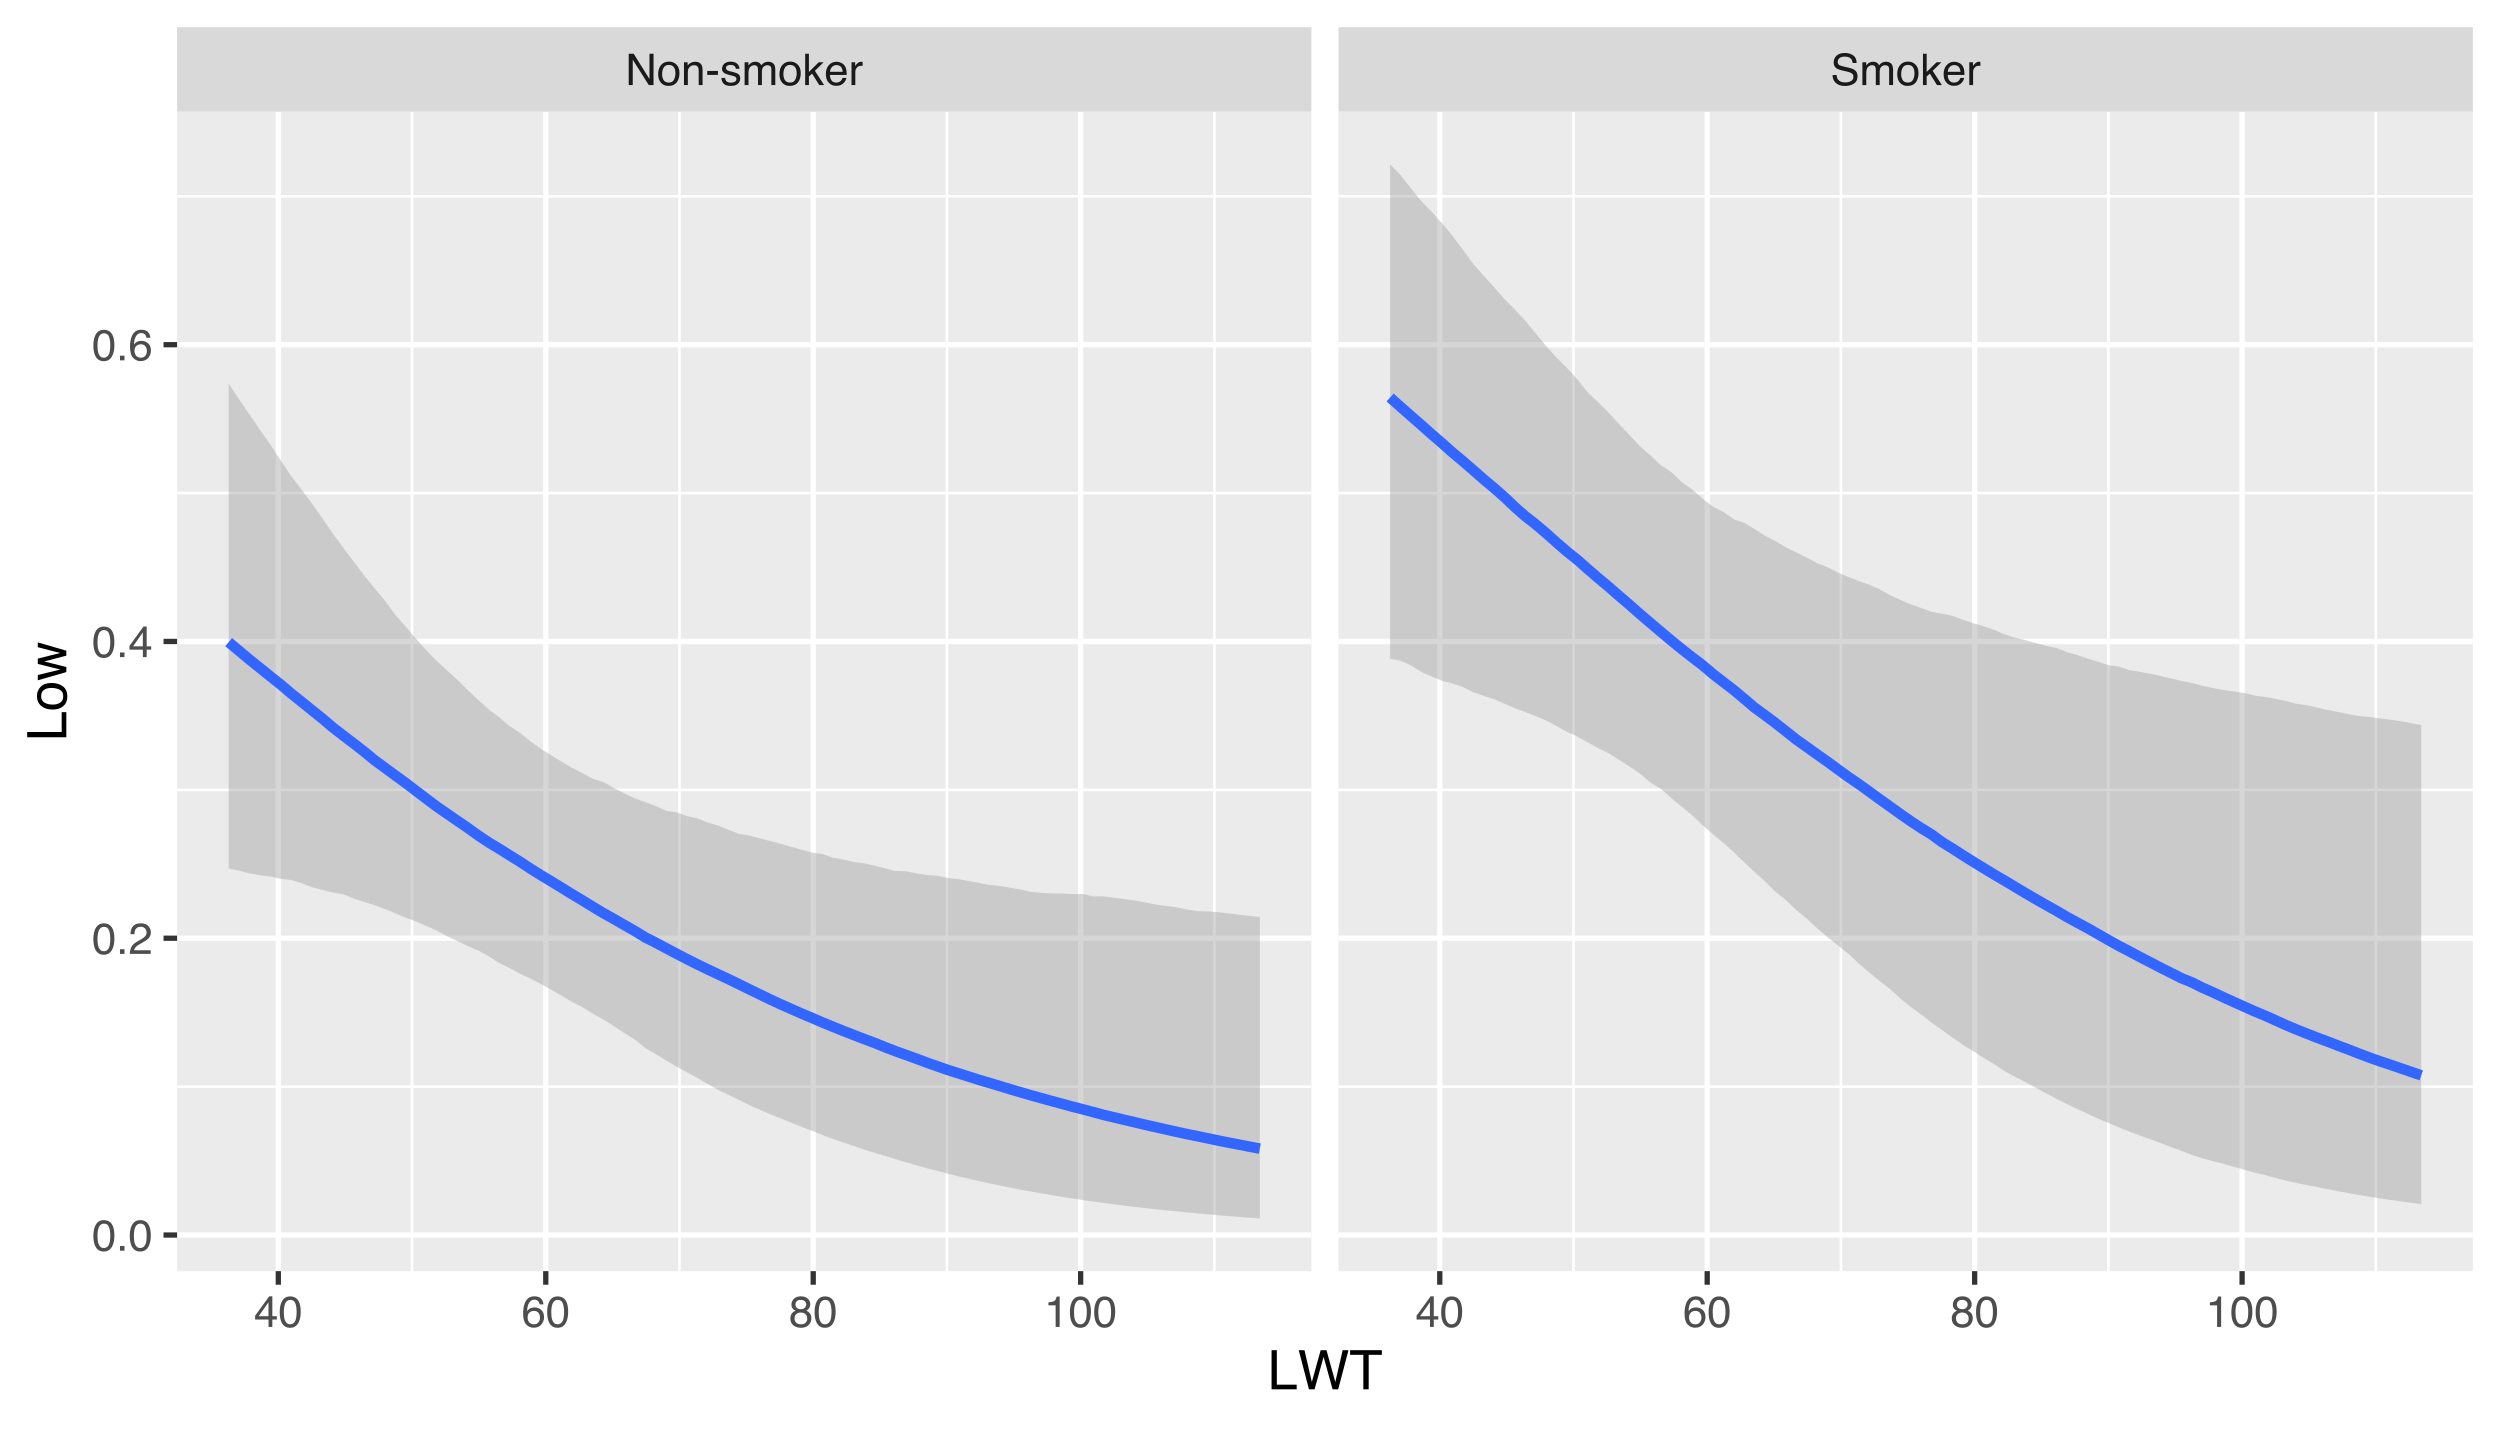 <?xml version="1.0" encoding="UTF-8"?>
<svg xmlns="http://www.w3.org/2000/svg" xmlns:xlink="http://www.w3.org/1999/xlink" width="504pt" height="288pt" viewBox="0 0 504 288" version="1.1">
<defs>
<g>
<symbol overflow="visible" id="glyph0-0">
<path style="stroke:none;" d="M 0.281 0 L 0.281 -6.312 L 5.297 -6.312 L 5.297 0 Z M 4.5 -0.797 L 4.5 -5.516 L 1.078 -5.516 L 1.078 -0.797 Z M 4.5 -0.797 "/>
</symbol>
<symbol overflow="visible" id="glyph0-1">
<path style="stroke:none;" d="M 0.672 -6.312 L 1.672 -6.312 L 4.859 -1.203 L 4.859 -6.312 L 5.672 -6.312 L 5.672 0 L 4.719 0 L 1.484 -5.109 L 1.484 0 L 0.672 0 Z M 3.125 -6.312 Z M 3.125 -6.312 "/>
</symbol>
<symbol overflow="visible" id="glyph0-2">
<path style="stroke:none;" d="M 2.391 -0.5 C 2.898 -0.5 3.25 -0.691 3.438 -1.078 C 3.633 -1.461 3.734 -1.895 3.734 -2.375 C 3.734 -2.801 3.664 -3.148 3.531 -3.422 C 3.312 -3.848 2.938 -4.062 2.406 -4.062 C 1.926 -4.062 1.578 -3.879 1.359 -3.516 C 1.148 -3.16 1.047 -2.727 1.047 -2.219 C 1.047 -1.727 1.148 -1.316 1.359 -0.984 C 1.578 -0.66 1.922 -0.5 2.391 -0.5 Z M 2.422 -4.734 C 3.016 -4.734 3.516 -4.535 3.922 -4.141 C 4.336 -3.742 4.547 -3.16 4.547 -2.391 C 4.547 -1.648 4.363 -1.035 4 -0.547 C 3.633 -0.066 3.07 0.172 2.312 0.172 C 1.688 0.172 1.188 -0.039 0.812 -0.469 C 0.438 -0.895 0.25 -1.473 0.25 -2.203 C 0.25 -2.973 0.445 -3.586 0.844 -4.047 C 1.238 -4.504 1.766 -4.734 2.422 -4.734 Z M 2.391 -4.719 Z M 2.391 -4.719 "/>
</symbol>
<symbol overflow="visible" id="glyph0-3">
<path style="stroke:none;" d="M 0.562 -4.594 L 1.297 -4.594 L 1.297 -3.953 C 1.516 -4.211 1.742 -4.398 1.984 -4.516 C 2.234 -4.641 2.508 -4.703 2.812 -4.703 C 3.457 -4.703 3.895 -4.473 4.125 -4.016 C 4.25 -3.766 4.312 -3.41 4.312 -2.953 L 4.312 0 L 3.531 0 L 3.531 -2.906 C 3.531 -3.176 3.488 -3.398 3.406 -3.578 C 3.27 -3.859 3.02 -4 2.656 -4 C 2.477 -4 2.328 -3.984 2.203 -3.953 C 1.992 -3.891 1.812 -3.766 1.656 -3.578 C 1.52 -3.422 1.43 -3.258 1.391 -3.094 C 1.359 -2.938 1.344 -2.707 1.344 -2.406 L 1.344 0 L 0.562 0 Z M 2.391 -4.719 Z M 2.391 -4.719 "/>
</symbol>
<symbol overflow="visible" id="glyph0-4">
<path style="stroke:none;" d="M 0.359 -2.844 L 2.516 -2.844 L 2.516 -2.047 L 0.359 -2.047 Z M 0.359 -2.844 "/>
</symbol>
<symbol overflow="visible" id="glyph0-5">
<path style="stroke:none;" d="M 1.031 -1.438 C 1.051 -1.188 1.113 -0.988 1.219 -0.844 C 1.414 -0.602 1.754 -0.484 2.234 -0.484 C 2.516 -0.484 2.766 -0.539 2.984 -0.656 C 3.203 -0.781 3.312 -0.973 3.312 -1.234 C 3.312 -1.43 3.223 -1.582 3.047 -1.688 C 2.941 -1.75 2.723 -1.82 2.391 -1.906 L 1.781 -2.062 C 1.383 -2.164 1.094 -2.273 0.906 -2.391 C 0.57 -2.598 0.406 -2.891 0.406 -3.266 C 0.406 -3.691 0.562 -4.039 0.875 -4.312 C 1.195 -4.582 1.617 -4.719 2.141 -4.719 C 2.836 -4.719 3.336 -4.516 3.641 -4.109 C 3.836 -3.848 3.93 -3.57 3.922 -3.281 L 3.203 -3.281 C 3.18 -3.457 3.117 -3.613 3.016 -3.75 C 2.836 -3.957 2.531 -4.062 2.094 -4.062 C 1.801 -4.062 1.578 -4.004 1.422 -3.891 C 1.273 -3.773 1.203 -3.629 1.203 -3.453 C 1.203 -3.254 1.301 -3.094 1.5 -2.969 C 1.613 -2.895 1.781 -2.832 2 -2.781 L 2.516 -2.656 C 3.066 -2.52 3.438 -2.391 3.625 -2.266 C 3.926 -2.066 4.078 -1.754 4.078 -1.328 C 4.078 -0.922 3.922 -0.566 3.609 -0.266 C 3.305 0.023 2.832 0.172 2.188 0.172 C 1.508 0.172 1.023 0.02 0.734 -0.281 C 0.453 -0.594 0.301 -0.977 0.281 -1.438 Z M 2.172 -4.719 Z M 2.172 -4.719 "/>
</symbol>
<symbol overflow="visible" id="glyph0-6">
<path style="stroke:none;" d="M 0.562 -4.594 L 1.328 -4.594 L 1.328 -3.953 C 1.516 -4.172 1.68 -4.332 1.828 -4.438 C 2.086 -4.613 2.379 -4.703 2.703 -4.703 C 3.066 -4.703 3.359 -4.613 3.578 -4.438 C 3.703 -4.332 3.816 -4.18 3.922 -3.984 C 4.098 -4.223 4.301 -4.398 4.531 -4.516 C 4.758 -4.641 5.02 -4.703 5.312 -4.703 C 5.926 -4.703 6.348 -4.477 6.578 -4.031 C 6.691 -3.789 6.75 -3.469 6.75 -3.062 L 6.75 0 L 5.953 0 L 5.953 -3.203 C 5.953 -3.504 5.875 -3.711 5.719 -3.828 C 5.57 -3.941 5.383 -4 5.156 -4 C 4.852 -4 4.594 -3.895 4.375 -3.688 C 4.156 -3.488 4.047 -3.148 4.047 -2.672 L 4.047 0 L 3.266 0 L 3.266 -3 C 3.266 -3.312 3.227 -3.539 3.156 -3.688 C 3.039 -3.895 2.82 -4 2.5 -4 C 2.207 -4 1.941 -3.883 1.703 -3.656 C 1.461 -3.438 1.344 -3.031 1.344 -2.438 L 1.344 0 L 0.562 0 Z M 0.562 -4.594 "/>
</symbol>
<symbol overflow="visible" id="glyph0-7">
<path style="stroke:none;" d="M 0.547 -6.312 L 1.297 -6.312 L 1.297 -2.641 L 3.281 -4.594 L 4.266 -4.594 L 2.5 -2.875 L 4.359 0 L 3.375 0 L 1.938 -2.312 L 1.297 -1.734 L 1.297 0 L 0.547 0 Z M 0.547 -6.312 "/>
</symbol>
<symbol overflow="visible" id="glyph0-8">
<path style="stroke:none;" d="M 2.484 -4.703 C 2.805 -4.703 3.117 -4.625 3.422 -4.469 C 3.734 -4.32 3.969 -4.125 4.125 -3.875 C 4.281 -3.645 4.383 -3.375 4.438 -3.062 C 4.488 -2.852 4.516 -2.516 4.516 -2.047 L 1.141 -2.047 C 1.148 -1.586 1.258 -1.211 1.469 -0.922 C 1.676 -0.641 1.992 -0.5 2.422 -0.5 C 2.828 -0.5 3.148 -0.633 3.391 -0.906 C 3.523 -1.062 3.625 -1.238 3.688 -1.438 L 4.453 -1.438 C 4.43 -1.27 4.363 -1.082 4.25 -0.875 C 4.133 -0.664 4.004 -0.5 3.859 -0.375 C 3.629 -0.145 3.344 0.008 3 0.094 C 2.812 0.133 2.598 0.156 2.359 0.156 C 1.785 0.156 1.301 -0.051 0.906 -0.469 C 0.508 -0.883 0.312 -1.469 0.312 -2.219 C 0.312 -2.945 0.508 -3.539 0.906 -4 C 1.312 -4.469 1.836 -4.703 2.484 -4.703 Z M 3.719 -2.672 C 3.688 -3.004 3.613 -3.27 3.5 -3.469 C 3.281 -3.844 2.926 -4.031 2.438 -4.031 C 2.082 -4.031 1.785 -3.898 1.547 -3.641 C 1.305 -3.391 1.176 -3.066 1.156 -2.672 Z M 2.406 -4.719 Z M 2.406 -4.719 "/>
</symbol>
<symbol overflow="visible" id="glyph0-9">
<path style="stroke:none;" d="M 0.594 -4.594 L 1.328 -4.594 L 1.328 -3.812 C 1.379 -3.957 1.523 -4.141 1.766 -4.359 C 2.004 -4.586 2.273 -4.703 2.578 -4.703 C 2.586 -4.703 2.609 -4.695 2.641 -4.688 C 2.68 -4.688 2.742 -4.688 2.828 -4.688 L 2.828 -3.859 C 2.773 -3.867 2.727 -3.875 2.688 -3.875 C 2.656 -3.883 2.617 -3.891 2.578 -3.891 C 2.18 -3.891 1.879 -3.766 1.672 -3.516 C 1.461 -3.266 1.359 -2.973 1.359 -2.641 L 1.359 0 L 0.594 0 Z M 0.594 -4.594 "/>
</symbol>
<symbol overflow="visible" id="glyph0-10">
<path style="stroke:none;" d="M 1.234 -2.031 C 1.254 -1.676 1.336 -1.383 1.484 -1.156 C 1.766 -0.738 2.266 -0.531 2.984 -0.531 C 3.305 -0.531 3.598 -0.578 3.859 -0.672 C 4.367 -0.848 4.625 -1.164 4.625 -1.625 C 4.625 -1.969 4.516 -2.211 4.297 -2.359 C 4.078 -2.504 3.738 -2.629 3.281 -2.734 L 2.422 -2.922 C 1.859 -3.055 1.461 -3.195 1.234 -3.344 C 0.836 -3.602 0.641 -4 0.641 -4.531 C 0.641 -5.094 0.832 -5.555 1.219 -5.922 C 1.613 -6.285 2.172 -6.469 2.891 -6.469 C 3.555 -6.469 4.117 -6.305 4.578 -5.984 C 5.035 -5.672 5.266 -5.16 5.266 -4.453 L 4.469 -4.453 C 4.426 -4.797 4.332 -5.055 4.188 -5.234 C 3.926 -5.566 3.484 -5.734 2.859 -5.734 C 2.359 -5.734 2 -5.625 1.781 -5.406 C 1.562 -5.195 1.453 -4.953 1.453 -4.672 C 1.453 -4.359 1.578 -4.133 1.828 -4 C 2.004 -3.906 2.391 -3.789 2.984 -3.656 L 3.859 -3.453 C 4.285 -3.348 4.617 -3.211 4.859 -3.047 C 5.254 -2.754 5.453 -2.328 5.453 -1.766 C 5.453 -1.066 5.195 -0.566 4.688 -0.266 C 4.188 0.035 3.598 0.188 2.922 0.188 C 2.141 0.188 1.523 -0.016 1.078 -0.422 C 0.629 -0.816 0.41 -1.352 0.422 -2.031 Z M 2.953 -6.484 Z M 2.953 -6.484 "/>
</symbol>
<symbol overflow="visible" id="glyph0-11">
<path style="stroke:none;" d="M 2.906 -2.172 L 2.906 -4.969 L 0.938 -2.172 Z M 2.922 0 L 2.922 -1.5 L 0.219 -1.5 L 0.219 -2.266 L 3.047 -6.172 L 3.688 -6.172 L 3.688 -2.172 L 4.594 -2.172 L 4.594 -1.5 L 3.688 -1.5 L 3.688 0 Z M 2.922 0 "/>
</symbol>
<symbol overflow="visible" id="glyph0-12">
<path style="stroke:none;" d="M 2.375 -6.156 C 3.176 -6.156 3.754 -5.828 4.109 -5.172 C 4.379 -4.66 4.516 -3.961 4.516 -3.078 C 4.516 -2.242 4.391 -1.555 4.141 -1.016 C 3.785 -0.223 3.195 0.172 2.375 0.172 C 1.633 0.172 1.082 -0.148 0.719 -0.797 C 0.426 -1.328 0.281 -2.047 0.281 -2.953 C 0.281 -3.648 0.367 -4.25 0.547 -4.75 C 0.879 -5.688 1.488 -6.156 2.375 -6.156 Z M 2.375 -0.531 C 2.77 -0.531 3.086 -0.707 3.328 -1.062 C 3.566 -1.426 3.688 -2.086 3.688 -3.047 C 3.688 -3.754 3.598 -4.332 3.422 -4.781 C 3.254 -5.227 2.922 -5.453 2.422 -5.453 C 1.973 -5.453 1.641 -5.238 1.422 -4.812 C 1.211 -4.383 1.109 -3.754 1.109 -2.922 C 1.109 -2.297 1.176 -1.789 1.312 -1.406 C 1.52 -0.82 1.875 -0.531 2.375 -0.531 Z M 2.375 -0.531 "/>
</symbol>
<symbol overflow="visible" id="glyph0-13">
<path style="stroke:none;" d="M 2.578 -6.172 C 3.266 -6.172 3.742 -5.992 4.016 -5.641 C 4.285 -5.285 4.422 -4.922 4.422 -4.547 L 3.656 -4.547 C 3.602 -4.785 3.531 -4.973 3.438 -5.109 C 3.25 -5.367 2.961 -5.5 2.578 -5.5 C 2.148 -5.5 1.805 -5.297 1.547 -4.891 C 1.297 -4.492 1.156 -3.926 1.125 -3.188 C 1.301 -3.445 1.523 -3.641 1.797 -3.766 C 2.047 -3.879 2.32 -3.938 2.625 -3.938 C 3.133 -3.938 3.582 -3.77 3.969 -3.438 C 4.352 -3.113 4.547 -2.625 4.547 -1.969 C 4.547 -1.414 4.363 -0.922 4 -0.484 C 3.633 -0.055 3.117 0.156 2.453 0.156 C 1.867 0.156 1.367 -0.062 0.953 -0.5 C 0.535 -0.938 0.328 -1.672 0.328 -2.703 C 0.328 -3.461 0.422 -4.109 0.609 -4.641 C 0.961 -5.66 1.617 -6.172 2.578 -6.172 Z M 2.516 -0.531 C 2.922 -0.531 3.223 -0.664 3.422 -0.938 C 3.629 -1.207 3.734 -1.531 3.734 -1.906 C 3.734 -2.219 3.641 -2.516 3.453 -2.797 C 3.273 -3.086 2.953 -3.234 2.484 -3.234 C 2.148 -3.234 1.859 -3.125 1.609 -2.906 C 1.359 -2.688 1.234 -2.352 1.234 -1.906 C 1.234 -1.52 1.344 -1.191 1.562 -0.922 C 1.789 -0.66 2.109 -0.531 2.516 -0.531 Z M 2.516 -0.531 "/>
</symbol>
<symbol overflow="visible" id="glyph0-14">
<path style="stroke:none;" d="M 2.391 -3.578 C 2.734 -3.578 3 -3.672 3.188 -3.859 C 3.383 -4.047 3.484 -4.273 3.484 -4.547 C 3.484 -4.773 3.391 -4.984 3.203 -5.172 C 3.016 -5.359 2.734 -5.453 2.359 -5.453 C 1.992 -5.453 1.727 -5.359 1.562 -5.172 C 1.395 -4.984 1.312 -4.758 1.312 -4.5 C 1.312 -4.207 1.414 -3.977 1.625 -3.812 C 1.844 -3.656 2.098 -3.578 2.391 -3.578 Z M 2.438 -0.531 C 2.801 -0.531 3.098 -0.625 3.328 -0.812 C 3.566 -1.008 3.688 -1.301 3.688 -1.688 C 3.688 -2.082 3.562 -2.383 3.312 -2.594 C 3.07 -2.801 2.766 -2.906 2.391 -2.906 C 2.016 -2.906 1.707 -2.797 1.469 -2.578 C 1.238 -2.367 1.125 -2.078 1.125 -1.703 C 1.125 -1.391 1.227 -1.113 1.438 -0.875 C 1.656 -0.645 1.988 -0.531 2.438 -0.531 Z M 1.344 -3.281 C 1.125 -3.375 0.957 -3.477 0.844 -3.594 C 0.613 -3.82 0.5 -4.125 0.5 -4.5 C 0.5 -4.957 0.664 -5.348 1 -5.672 C 1.332 -6.004 1.801 -6.172 2.406 -6.172 C 3 -6.172 3.461 -6.016 3.797 -5.703 C 4.129 -5.391 4.297 -5.023 4.297 -4.609 C 4.297 -4.223 4.195 -3.914 4 -3.688 C 3.895 -3.551 3.727 -3.414 3.5 -3.281 C 3.758 -3.164 3.961 -3.031 4.109 -2.875 C 4.379 -2.594 4.516 -2.223 4.516 -1.766 C 4.516 -1.223 4.332 -0.766 3.969 -0.391 C 3.602 -0.016 3.086 0.172 2.422 0.172 C 1.828 0.172 1.32 0.008 0.906 -0.312 C 0.488 -0.633 0.281 -1.109 0.281 -1.734 C 0.281 -2.086 0.367 -2.395 0.547 -2.656 C 0.723 -2.926 0.988 -3.133 1.344 -3.281 Z M 1.344 -3.281 "/>
</symbol>
<symbol overflow="visible" id="glyph0-15">
<path style="stroke:none;" d="M 0.844 -4.359 L 0.844 -4.953 C 1.395 -5.004 1.781 -5.094 2 -5.219 C 2.227 -5.344 2.395 -5.645 2.5 -6.125 L 3.109 -6.125 L 3.109 0 L 2.297 0 L 2.297 -4.359 Z M 0.844 -4.359 "/>
</symbol>
<symbol overflow="visible" id="glyph0-16">
<path style="stroke:none;" d="M 0.75 -0.938 L 1.656 -0.938 L 1.656 0 L 0.75 0 Z M 0.75 -0.938 "/>
</symbol>
<symbol overflow="visible" id="glyph0-17">
<path style="stroke:none;" d="M 0.281 0 C 0.301 -0.531 0.406 -0.988 0.594 -1.375 C 0.789 -1.77 1.164 -2.129 1.719 -2.453 L 2.547 -2.922 C 2.91 -3.141 3.164 -3.328 3.312 -3.484 C 3.551 -3.711 3.672 -3.984 3.672 -4.297 C 3.672 -4.648 3.562 -4.93 3.344 -5.141 C 3.133 -5.359 2.848 -5.469 2.484 -5.469 C 1.961 -5.469 1.598 -5.266 1.391 -4.859 C 1.285 -4.648 1.227 -4.352 1.219 -3.969 L 0.422 -3.969 C 0.43 -4.5 0.531 -4.938 0.719 -5.281 C 1.051 -5.875 1.645 -6.172 2.5 -6.172 C 3.195 -6.172 3.707 -5.977 4.031 -5.594 C 4.363 -5.219 4.531 -4.797 4.531 -4.328 C 4.531 -3.836 4.352 -3.414 4 -3.062 C 3.801 -2.863 3.441 -2.617 2.922 -2.328 L 2.344 -2 C 2.062 -1.844 1.836 -1.695 1.672 -1.562 C 1.391 -1.312 1.211 -1.035 1.141 -0.734 L 4.5 -0.734 L 4.5 0 Z M 0.281 0 "/>
</symbol>
<symbol overflow="visible" id="glyph1-0">
<path style="stroke:none;" d="M 0.359 0 L 0.359 -7.891 L 6.625 -7.891 L 6.625 0 Z M 5.625 -0.984 L 5.625 -6.906 L 1.344 -6.906 L 1.344 -0.984 Z M 5.625 -0.984 "/>
</symbol>
<symbol overflow="visible" id="glyph1-1">
<path style="stroke:none;" d="M 0.844 -7.891 L 1.906 -7.891 L 1.906 -0.938 L 5.906 -0.938 L 5.906 0 L 0.844 0 Z M 0.844 -7.891 "/>
</symbol>
<symbol overflow="visible" id="glyph1-2">
<path style="stroke:none;" d="M 1.359 -7.891 L 2.844 -1.469 L 4.625 -7.891 L 5.797 -7.891 L 7.578 -1.469 L 9.062 -7.891 L 10.234 -7.891 L 8.156 0 L 7.031 0 L 5.219 -6.547 L 3.391 0 L 2.266 0 L 0.203 -7.891 Z M 1.359 -7.891 "/>
</symbol>
<symbol overflow="visible" id="glyph1-3">
<path style="stroke:none;" d="M 6.578 -7.891 L 6.578 -6.953 L 3.922 -6.953 L 3.922 0 L 2.844 0 L 2.844 -6.953 L 0.172 -6.953 L 0.172 -7.891 Z M 6.578 -7.891 "/>
</symbol>
<symbol overflow="visible" id="glyph2-0">
<path style="stroke:none;" d="M 0 -0.359 L -7.891 -0.359 L -7.891 -6.625 L 0 -6.625 Z M -0.984 -5.625 L -6.906 -5.625 L -6.906 -1.344 L -0.984 -1.344 Z M -0.984 -5.625 "/>
</symbol>
<symbol overflow="visible" id="glyph2-1">
<path style="stroke:none;" d="M -7.891 -0.844 L -7.891 -1.906 L -0.938 -1.906 L -0.938 -5.906 L 0 -5.906 L 0 -0.844 Z M -7.891 -0.844 "/>
</symbol>
<symbol overflow="visible" id="glyph2-2">
<path style="stroke:none;" d="M -0.625 -2.984 C -0.625 -3.629 -0.863 -4.07 -1.344 -4.312 C -1.832 -4.551 -2.375 -4.672 -2.969 -4.672 C -3.508 -4.672 -3.945 -4.582 -4.281 -4.406 C -4.812 -4.133 -5.078 -3.664 -5.078 -3 C -5.078 -2.406 -4.848 -1.973 -4.391 -1.703 C -3.941 -1.441 -3.398 -1.312 -2.766 -1.312 C -2.148 -1.312 -1.641 -1.441 -1.234 -1.703 C -0.828 -1.973 -0.625 -2.398 -0.625 -2.984 Z M -5.922 -3.031 C -5.922 -3.77 -5.672 -4.395 -5.172 -4.906 C -4.68 -5.414 -3.957 -5.672 -3 -5.672 C -2.07 -5.672 -1.305 -5.445 -0.703 -5 C -0.098 -4.551 0.203 -3.852 0.203 -2.906 C 0.203 -2.113 -0.062 -1.484 -0.594 -1.016 C -1.125 -0.547 -1.844 -0.312 -2.75 -0.312 C -3.719 -0.312 -4.488 -0.555 -5.062 -1.047 C -5.633 -1.535 -5.922 -2.195 -5.922 -3.031 Z M -5.891 -3 Z M -5.891 -3 "/>
</symbol>
<symbol overflow="visible" id="glyph2-3">
<path style="stroke:none;" d="M -5.75 -1.156 L -1.219 -2.266 L -5.75 -3.391 L -5.75 -4.469 L -1.25 -5.594 L -5.75 -6.766 L -5.75 -7.734 L 0 -6.062 L 0 -5.062 L -4.453 -3.891 L 0 -2.766 L 0 -1.75 L -5.75 -0.094 Z M -5.75 -1.156 "/>
</symbol>
</g>
<clipPath id="clip1">
  <path d="M 35.707 22.504 L 264.375 22.504 L 264.375 256.266 L 35.707 256.266 Z M 35.707 22.504 "/>
</clipPath>
<clipPath id="clip2">
  <path d="M 35.707 218 L 264.375 218 L 264.375 220 L 35.707 220 Z M 35.707 218 "/>
</clipPath>
<clipPath id="clip3">
  <path d="M 35.707 158 L 264.375 158 L 264.375 160 L 35.707 160 Z M 35.707 158 "/>
</clipPath>
<clipPath id="clip4">
  <path d="M 35.707 99 L 264.375 99 L 264.375 100 L 35.707 100 Z M 35.707 99 "/>
</clipPath>
<clipPath id="clip5">
  <path d="M 35.707 39 L 264.375 39 L 264.375 40 L 35.707 40 Z M 35.707 39 "/>
</clipPath>
<clipPath id="clip6">
  <path d="M 82 22.504 L 84 22.504 L 84 256.266 L 82 256.266 Z M 82 22.504 "/>
</clipPath>
<clipPath id="clip7">
  <path d="M 136 22.504 L 138 22.504 L 138 256.266 L 136 256.266 Z M 136 22.504 "/>
</clipPath>
<clipPath id="clip8">
  <path d="M 190 22.504 L 192 22.504 L 192 256.266 L 190 256.266 Z M 190 22.504 "/>
</clipPath>
<clipPath id="clip9">
  <path d="M 244 22.504 L 246 22.504 L 246 256.266 L 244 256.266 Z M 244 22.504 "/>
</clipPath>
<clipPath id="clip10">
  <path d="M 35.707 248 L 264.375 248 L 264.375 250 L 35.707 250 Z M 35.707 248 "/>
</clipPath>
<clipPath id="clip11">
  <path d="M 35.707 188 L 264.375 188 L 264.375 190 L 35.707 190 Z M 35.707 188 "/>
</clipPath>
<clipPath id="clip12">
  <path d="M 35.707 128 L 264.375 128 L 264.375 130 L 35.707 130 Z M 35.707 128 "/>
</clipPath>
<clipPath id="clip13">
  <path d="M 35.707 68 L 264.375 68 L 264.375 71 L 35.707 71 Z M 35.707 68 "/>
</clipPath>
<clipPath id="clip14">
  <path d="M 55 22.504 L 57 22.504 L 57 256.266 L 55 256.266 Z M 55 22.504 "/>
</clipPath>
<clipPath id="clip15">
  <path d="M 109 22.504 L 111 22.504 L 111 256.266 L 109 256.266 Z M 109 22.504 "/>
</clipPath>
<clipPath id="clip16">
  <path d="M 163 22.504 L 165 22.504 L 165 256.266 L 163 256.266 Z M 163 22.504 "/>
</clipPath>
<clipPath id="clip17">
  <path d="M 217 22.504 L 219 22.504 L 219 256.266 L 217 256.266 Z M 217 22.504 "/>
</clipPath>
<clipPath id="clip18">
  <path d="M 269.855 22.504 L 498.523 22.504 L 498.523 256.266 L 269.855 256.266 Z M 269.855 22.504 "/>
</clipPath>
<clipPath id="clip19">
  <path d="M 269.855 218 L 498.523 218 L 498.523 220 L 269.855 220 Z M 269.855 218 "/>
</clipPath>
<clipPath id="clip20">
  <path d="M 269.855 158 L 498.523 158 L 498.523 160 L 269.855 160 Z M 269.855 158 "/>
</clipPath>
<clipPath id="clip21">
  <path d="M 269.855 99 L 498.523 99 L 498.523 100 L 269.855 100 Z M 269.855 99 "/>
</clipPath>
<clipPath id="clip22">
  <path d="M 269.855 39 L 498.523 39 L 498.523 40 L 269.855 40 Z M 269.855 39 "/>
</clipPath>
<clipPath id="clip23">
  <path d="M 316 22.504 L 318 22.504 L 318 256.266 L 316 256.266 Z M 316 22.504 "/>
</clipPath>
<clipPath id="clip24">
  <path d="M 370 22.504 L 372 22.504 L 372 256.266 L 370 256.266 Z M 370 22.504 "/>
</clipPath>
<clipPath id="clip25">
  <path d="M 424 22.504 L 426 22.504 L 426 256.266 L 424 256.266 Z M 424 22.504 "/>
</clipPath>
<clipPath id="clip26">
  <path d="M 478 22.504 L 480 22.504 L 480 256.266 L 478 256.266 Z M 478 22.504 "/>
</clipPath>
<clipPath id="clip27">
  <path d="M 269.855 248 L 498.523 248 L 498.523 250 L 269.855 250 Z M 269.855 248 "/>
</clipPath>
<clipPath id="clip28">
  <path d="M 269.855 188 L 498.523 188 L 498.523 190 L 269.855 190 Z M 269.855 188 "/>
</clipPath>
<clipPath id="clip29">
  <path d="M 269.855 128 L 498.523 128 L 498.523 130 L 269.855 130 Z M 269.855 128 "/>
</clipPath>
<clipPath id="clip30">
  <path d="M 269.855 68 L 498.523 68 L 498.523 71 L 269.855 71 Z M 269.855 68 "/>
</clipPath>
<clipPath id="clip31">
  <path d="M 289 22.504 L 291 22.504 L 291 256.266 L 289 256.266 Z M 289 22.504 "/>
</clipPath>
<clipPath id="clip32">
  <path d="M 343 22.504 L 345 22.504 L 345 256.266 L 343 256.266 Z M 343 22.504 "/>
</clipPath>
<clipPath id="clip33">
  <path d="M 397 22.504 L 399 22.504 L 399 256.266 L 397 256.266 Z M 397 22.504 "/>
</clipPath>
<clipPath id="clip34">
  <path d="M 451 22.504 L 453 22.504 L 453 256.266 L 451 256.266 Z M 451 22.504 "/>
</clipPath>
<clipPath id="clip35">
  <path d="M 35.707 5.48 L 264.375 5.48 L 264.375 22.508 L 35.707 22.508 Z M 35.707 5.48 "/>
</clipPath>
<clipPath id="clip36">
  <path d="M 269.855 5.48 L 498.523 5.48 L 498.523 22.508 L 269.855 22.508 Z M 269.855 5.48 "/>
</clipPath>
</defs>
<g id="surface119">
<rect x="0" y="0" width="504" height="288" style="fill:rgb(100%,100%,100%);fill-opacity:1;stroke:none;"/>
<rect x="0" y="0" width="504" height="288" style="fill:rgb(100%,100%,100%);fill-opacity:1;stroke:none;"/>
<path style="fill:none;stroke-width:1.067;stroke-linecap:round;stroke-linejoin:round;stroke:rgb(100%,100%,100%);stroke-opacity:1;stroke-miterlimit:10;" d="M 0 288 L 504 288 L 504 0 L 0 0 Z M 0 288 "/>
<g clip-path="url(#clip1)" clip-rule="nonzero">
<path style=" stroke:none;fill-rule:nonzero;fill:rgb(92.157%,92.157%,92.157%);fill-opacity:1;" d="M 35.707 256.266 L 264.375 256.266 L 264.375 22.504 L 35.707 22.504 Z M 35.707 256.266 "/>
</g>
<g clip-path="url(#clip2)" clip-rule="nonzero">
<path style="fill:none;stroke-width:0.533;stroke-linecap:butt;stroke-linejoin:round;stroke:rgb(100%,100%,100%);stroke-opacity:1;stroke-miterlimit:10;" d="M 35.707 219.066 L 264.375 219.066 "/>
</g>
<g clip-path="url(#clip3)" clip-rule="nonzero">
<path style="fill:none;stroke-width:0.533;stroke-linecap:butt;stroke-linejoin:round;stroke:rgb(100%,100%,100%);stroke-opacity:1;stroke-miterlimit:10;" d="M 35.707 159.234 L 264.375 159.234 "/>
</g>
<g clip-path="url(#clip4)" clip-rule="nonzero">
<path style="fill:none;stroke-width:0.533;stroke-linecap:butt;stroke-linejoin:round;stroke:rgb(100%,100%,100%);stroke-opacity:1;stroke-miterlimit:10;" d="M 35.707 99.402 L 264.375 99.402 "/>
</g>
<g clip-path="url(#clip5)" clip-rule="nonzero">
<path style="fill:none;stroke-width:0.533;stroke-linecap:butt;stroke-linejoin:round;stroke:rgb(100%,100%,100%);stroke-opacity:1;stroke-miterlimit:10;" d="M 35.707 39.574 L 264.375 39.574 "/>
</g>
<g clip-path="url(#clip6)" clip-rule="nonzero">
<path style="fill:none;stroke-width:0.533;stroke-linecap:butt;stroke-linejoin:round;stroke:rgb(100%,100%,100%);stroke-opacity:1;stroke-miterlimit:10;" d="M 83.066 256.266 L 83.066 22.504 "/>
</g>
<g clip-path="url(#clip7)" clip-rule="nonzero">
<path style="fill:none;stroke-width:0.533;stroke-linecap:butt;stroke-linejoin:round;stroke:rgb(100%,100%,100%);stroke-opacity:1;stroke-miterlimit:10;" d="M 136.984 256.266 L 136.984 22.504 "/>
</g>
<g clip-path="url(#clip8)" clip-rule="nonzero">
<path style="fill:none;stroke-width:0.533;stroke-linecap:butt;stroke-linejoin:round;stroke:rgb(100%,100%,100%);stroke-opacity:1;stroke-miterlimit:10;" d="M 190.902 256.266 L 190.902 22.504 "/>
</g>
<g clip-path="url(#clip9)" clip-rule="nonzero">
<path style="fill:none;stroke-width:0.533;stroke-linecap:butt;stroke-linejoin:round;stroke:rgb(100%,100%,100%);stroke-opacity:1;stroke-miterlimit:10;" d="M 244.82 256.266 L 244.82 22.504 "/>
</g>
<g clip-path="url(#clip10)" clip-rule="nonzero">
<path style="fill:none;stroke-width:1.067;stroke-linecap:butt;stroke-linejoin:round;stroke:rgb(100%,100%,100%);stroke-opacity:1;stroke-miterlimit:10;" d="M 35.707 248.98 L 264.375 248.98 "/>
</g>
<g clip-path="url(#clip11)" clip-rule="nonzero">
<path style="fill:none;stroke-width:1.067;stroke-linecap:butt;stroke-linejoin:round;stroke:rgb(100%,100%,100%);stroke-opacity:1;stroke-miterlimit:10;" d="M 35.707 189.148 L 264.375 189.148 "/>
</g>
<g clip-path="url(#clip12)" clip-rule="nonzero">
<path style="fill:none;stroke-width:1.067;stroke-linecap:butt;stroke-linejoin:round;stroke:rgb(100%,100%,100%);stroke-opacity:1;stroke-miterlimit:10;" d="M 35.707 129.32 L 264.375 129.32 "/>
</g>
<g clip-path="url(#clip13)" clip-rule="nonzero">
<path style="fill:none;stroke-width:1.067;stroke-linecap:butt;stroke-linejoin:round;stroke:rgb(100%,100%,100%);stroke-opacity:1;stroke-miterlimit:10;" d="M 35.707 69.488 L 264.375 69.488 "/>
</g>
<g clip-path="url(#clip14)" clip-rule="nonzero">
<path style="fill:none;stroke-width:1.067;stroke-linecap:butt;stroke-linejoin:round;stroke:rgb(100%,100%,100%);stroke-opacity:1;stroke-miterlimit:10;" d="M 56.109 256.266 L 56.109 22.504 "/>
</g>
<g clip-path="url(#clip15)" clip-rule="nonzero">
<path style="fill:none;stroke-width:1.067;stroke-linecap:butt;stroke-linejoin:round;stroke:rgb(100%,100%,100%);stroke-opacity:1;stroke-miterlimit:10;" d="M 110.027 256.266 L 110.027 22.504 "/>
</g>
<g clip-path="url(#clip16)" clip-rule="nonzero">
<path style="fill:none;stroke-width:1.067;stroke-linecap:butt;stroke-linejoin:round;stroke:rgb(100%,100%,100%);stroke-opacity:1;stroke-miterlimit:10;" d="M 163.945 256.266 L 163.945 22.504 "/>
</g>
<g clip-path="url(#clip17)" clip-rule="nonzero">
<path style="fill:none;stroke-width:1.067;stroke-linecap:butt;stroke-linejoin:round;stroke:rgb(100%,100%,100%);stroke-opacity:1;stroke-miterlimit:10;" d="M 217.859 256.266 L 217.859 22.504 "/>
</g>
<path style=" stroke:none;fill-rule:nonzero;fill:rgb(60%,60%,60%);fill-opacity:0.4;" d="M 46.102 77.32 L 48.199 80.523 L 50.301 83.566 L 52.402 86.633 L 54.5 89.609 L 56.602 92.832 L 58.699 95.961 L 60.801 98.695 L 62.898 101.523 L 65 104.5 L 67.098 107.578 L 69.199 110.434 L 71.297 113.203 L 73.398 115.992 L 75.5 118.574 L 77.598 121.121 L 79.699 123.941 L 81.797 126.359 L 83.898 128.801 L 85.996 131.176 L 88.098 133.297 L 90.195 135.203 L 92.297 137.16 L 94.395 139.203 L 96.496 141.188 L 98.598 143.078 L 100.695 144.656 L 102.797 146.441 L 104.895 147.773 L 106.996 149.484 L 109.094 151.008 L 111.195 152.293 L 113.293 153.605 L 115.395 154.832 L 117.492 155.891 L 119.594 157.039 L 121.695 157.672 L 123.793 158.863 L 125.895 159.953 L 127.992 160.973 L 130.094 161.703 L 132.191 162.473 L 134.293 163.477 L 136.391 163.773 L 138.492 164.516 L 140.59 165 L 142.691 165.82 L 144.793 166.438 L 146.891 167.301 L 148.992 168.105 L 151.09 168.449 L 153.191 169.027 L 155.289 169.555 L 157.391 170.102 L 159.488 170.727 L 161.59 171.297 L 163.688 171.855 L 165.789 172.176 L 167.891 172.891 L 169.988 173.285 L 172.09 173.785 L 174.188 174.055 L 176.289 174.504 L 178.387 175.047 L 180.488 175.59 L 182.586 175.641 L 184.688 176.051 L 186.785 176.414 L 188.887 176.527 L 190.988 176.98 L 193.086 177.238 L 195.188 177.57 L 197.285 177.98 L 199.387 178.398 L 201.484 178.59 L 203.586 178.953 L 205.684 179.312 L 207.785 179.824 L 209.883 179.988 L 211.984 180.113 L 214.086 180.125 L 216.184 180.27 L 218.285 180.207 L 220.383 180.719 L 222.484 180.703 L 224.582 180.984 L 226.684 181.262 L 228.781 181.543 L 230.883 181.934 L 232.98 182.352 L 235.082 182.652 L 237.184 182.898 L 239.281 183.363 L 241.383 183.695 L 243.48 183.742 L 245.582 183.895 L 247.68 184.145 L 249.781 184.391 L 251.879 184.641 L 253.98 184.883 L 253.98 245.641 L 251.879 245.492 L 249.781 245.332 L 247.68 245.164 L 245.582 244.988 L 243.48 244.805 L 241.383 244.617 L 239.281 244.422 L 237.184 244.215 L 235.082 244.004 L 232.98 243.781 L 230.883 243.547 L 228.781 243.312 L 226.684 243.062 L 224.582 242.793 L 222.484 242.52 L 220.383 242.234 L 218.285 241.938 L 216.184 241.605 L 214.086 241.277 L 211.984 240.938 L 209.883 240.578 L 207.785 240.203 L 205.684 239.82 L 203.586 239.406 L 201.484 238.992 L 199.387 238.555 L 197.285 238.098 L 195.188 237.617 L 193.086 237.121 L 190.988 236.602 L 188.887 236.031 L 186.785 235.5 L 184.688 234.914 L 182.586 234.305 L 180.488 233.668 L 178.387 233.027 L 176.289 232.398 L 174.188 231.754 L 172.09 231.031 L 169.988 230.309 L 167.891 229.613 L 165.789 228.816 L 163.688 227.969 L 161.59 227.168 L 159.488 226.305 L 157.391 225.48 L 155.289 224.625 L 153.191 223.734 L 151.09 222.816 L 148.992 221.738 L 146.891 220.762 L 144.793 219.754 L 142.691 218.543 L 140.59 217.297 L 138.492 216.176 L 136.391 215.031 L 134.293 213.781 L 132.191 212.523 L 130.094 211.293 L 127.992 209.586 L 125.895 208.297 L 123.793 206.891 L 121.695 205.566 L 119.594 204.395 L 117.492 203.102 L 115.395 202.012 L 113.293 200.801 L 111.195 199.562 L 109.094 198.41 L 106.996 197.301 L 104.895 196.359 L 102.797 195.184 L 100.695 194.191 L 98.598 192.836 L 96.496 191.66 L 94.395 190.773 L 92.297 189.75 L 90.195 188.801 L 88.098 187.641 L 85.996 186.672 L 83.898 185.773 L 81.797 185.02 L 79.699 184.133 L 77.598 183.242 L 75.5 182.496 L 73.398 181.816 L 71.297 181.133 L 69.199 180.289 L 67.098 179.926 L 65 179.398 L 62.898 178.871 L 60.801 178.043 L 58.699 177.398 L 56.602 177.18 L 54.5 176.684 L 52.402 176.457 L 50.301 176.07 L 48.199 175.527 L 46.102 175.113 Z M 46.102 77.32 "/>
<path style="fill:none;stroke-width:2.134;stroke-linecap:butt;stroke-linejoin:round;stroke:rgb(20%,40%,100%);stroke-opacity:1;stroke-miterlimit:10;" d="M 46.102 129.453 L 48.199 131.215 L 50.301 132.969 L 52.402 134.656 L 54.5 136.355 L 56.602 138.023 L 58.699 139.812 L 60.801 141.488 L 62.898 143.18 L 65 144.871 L 67.098 146.652 L 69.199 148.289 L 71.297 149.883 L 73.398 151.516 L 75.5 153.246 L 77.598 154.789 L 79.699 156.34 L 81.797 157.852 L 83.898 159.465 L 85.996 161.062 L 88.098 162.641 L 90.195 164.086 L 92.297 165.535 L 94.395 166.969 L 96.496 168.488 L 98.598 169.875 L 100.695 171.141 L 102.797 172.461 L 104.895 173.766 L 106.996 175.152 L 109.094 176.465 L 111.195 177.723 L 113.293 179.004 L 115.395 180.309 L 117.492 181.566 L 119.594 182.859 L 121.695 184.121 L 123.793 185.285 L 125.895 186.504 L 127.992 187.695 L 130.094 188.988 L 132.191 190.043 L 134.293 191.168 L 136.391 192.273 L 138.492 193.363 L 140.59 194.422 L 142.691 195.434 L 144.793 196.43 L 146.891 197.406 L 148.992 198.43 L 151.09 199.469 L 153.191 200.48 L 155.289 201.496 L 157.391 202.473 L 159.488 203.402 L 161.59 204.332 L 163.688 205.211 L 165.789 206.121 L 167.891 206.98 L 169.988 207.828 L 172.09 208.648 L 174.188 209.457 L 176.289 210.242 L 178.387 211.098 L 180.488 211.906 L 182.586 212.66 L 184.688 213.41 L 186.785 214.199 L 188.887 214.941 L 190.988 215.672 L 193.086 216.34 L 195.188 217.004 L 197.285 217.676 L 199.387 218.293 L 201.484 218.926 L 203.586 219.562 L 205.684 220.184 L 207.785 220.797 L 209.883 221.379 L 211.984 221.961 L 214.086 222.531 L 216.184 223.098 L 218.285 223.637 L 220.383 224.199 L 222.484 224.762 L 224.582 225.262 L 226.684 225.766 L 228.781 226.254 L 230.883 226.754 L 232.98 227.227 L 235.082 227.703 L 237.184 228.172 L 239.281 228.629 L 241.383 229.055 L 243.48 229.488 L 245.582 229.926 L 247.68 230.355 L 249.781 230.75 L 251.879 231.164 L 253.98 231.562 "/>
<g clip-path="url(#clip18)" clip-rule="nonzero">
<path style=" stroke:none;fill-rule:nonzero;fill:rgb(92.157%,92.157%,92.157%);fill-opacity:1;" d="M 269.855 256.266 L 498.523 256.266 L 498.523 22.504 L 269.855 22.504 Z M 269.855 256.266 "/>
</g>
<g clip-path="url(#clip19)" clip-rule="nonzero">
<path style="fill:none;stroke-width:0.533;stroke-linecap:butt;stroke-linejoin:round;stroke:rgb(100%,100%,100%);stroke-opacity:1;stroke-miterlimit:10;" d="M 269.855 219.066 L 498.52 219.066 "/>
</g>
<g clip-path="url(#clip20)" clip-rule="nonzero">
<path style="fill:none;stroke-width:0.533;stroke-linecap:butt;stroke-linejoin:round;stroke:rgb(100%,100%,100%);stroke-opacity:1;stroke-miterlimit:10;" d="M 269.855 159.234 L 498.52 159.234 "/>
</g>
<g clip-path="url(#clip21)" clip-rule="nonzero">
<path style="fill:none;stroke-width:0.533;stroke-linecap:butt;stroke-linejoin:round;stroke:rgb(100%,100%,100%);stroke-opacity:1;stroke-miterlimit:10;" d="M 269.855 99.402 L 498.52 99.402 "/>
</g>
<g clip-path="url(#clip22)" clip-rule="nonzero">
<path style="fill:none;stroke-width:0.533;stroke-linecap:butt;stroke-linejoin:round;stroke:rgb(100%,100%,100%);stroke-opacity:1;stroke-miterlimit:10;" d="M 269.855 39.574 L 498.52 39.574 "/>
</g>
<g clip-path="url(#clip23)" clip-rule="nonzero">
<path style="fill:none;stroke-width:0.533;stroke-linecap:butt;stroke-linejoin:round;stroke:rgb(100%,100%,100%);stroke-opacity:1;stroke-miterlimit:10;" d="M 317.215 256.266 L 317.215 22.504 "/>
</g>
<g clip-path="url(#clip24)" clip-rule="nonzero">
<path style="fill:none;stroke-width:0.533;stroke-linecap:butt;stroke-linejoin:round;stroke:rgb(100%,100%,100%);stroke-opacity:1;stroke-miterlimit:10;" d="M 371.133 256.266 L 371.133 22.504 "/>
</g>
<g clip-path="url(#clip25)" clip-rule="nonzero">
<path style="fill:none;stroke-width:0.533;stroke-linecap:butt;stroke-linejoin:round;stroke:rgb(100%,100%,100%);stroke-opacity:1;stroke-miterlimit:10;" d="M 425.047 256.266 L 425.047 22.504 "/>
</g>
<g clip-path="url(#clip26)" clip-rule="nonzero">
<path style="fill:none;stroke-width:0.533;stroke-linecap:butt;stroke-linejoin:round;stroke:rgb(100%,100%,100%);stroke-opacity:1;stroke-miterlimit:10;" d="M 478.965 256.266 L 478.965 22.504 "/>
</g>
<g clip-path="url(#clip27)" clip-rule="nonzero">
<path style="fill:none;stroke-width:1.067;stroke-linecap:butt;stroke-linejoin:round;stroke:rgb(100%,100%,100%);stroke-opacity:1;stroke-miterlimit:10;" d="M 269.855 248.98 L 498.52 248.98 "/>
</g>
<g clip-path="url(#clip28)" clip-rule="nonzero">
<path style="fill:none;stroke-width:1.067;stroke-linecap:butt;stroke-linejoin:round;stroke:rgb(100%,100%,100%);stroke-opacity:1;stroke-miterlimit:10;" d="M 269.855 189.148 L 498.52 189.148 "/>
</g>
<g clip-path="url(#clip29)" clip-rule="nonzero">
<path style="fill:none;stroke-width:1.067;stroke-linecap:butt;stroke-linejoin:round;stroke:rgb(100%,100%,100%);stroke-opacity:1;stroke-miterlimit:10;" d="M 269.855 129.32 L 498.52 129.32 "/>
</g>
<g clip-path="url(#clip30)" clip-rule="nonzero">
<path style="fill:none;stroke-width:1.067;stroke-linecap:butt;stroke-linejoin:round;stroke:rgb(100%,100%,100%);stroke-opacity:1;stroke-miterlimit:10;" d="M 269.855 69.488 L 498.52 69.488 "/>
</g>
<g clip-path="url(#clip31)" clip-rule="nonzero">
<path style="fill:none;stroke-width:1.067;stroke-linecap:butt;stroke-linejoin:round;stroke:rgb(100%,100%,100%);stroke-opacity:1;stroke-miterlimit:10;" d="M 290.258 256.266 L 290.258 22.504 "/>
</g>
<g clip-path="url(#clip32)" clip-rule="nonzero">
<path style="fill:none;stroke-width:1.067;stroke-linecap:butt;stroke-linejoin:round;stroke:rgb(100%,100%,100%);stroke-opacity:1;stroke-miterlimit:10;" d="M 344.172 256.266 L 344.172 22.504 "/>
</g>
<g clip-path="url(#clip33)" clip-rule="nonzero">
<path style="fill:none;stroke-width:1.067;stroke-linecap:butt;stroke-linejoin:round;stroke:rgb(100%,100%,100%);stroke-opacity:1;stroke-miterlimit:10;" d="M 398.09 256.266 L 398.09 22.504 "/>
</g>
<g clip-path="url(#clip34)" clip-rule="nonzero">
<path style="fill:none;stroke-width:1.067;stroke-linecap:butt;stroke-linejoin:round;stroke:rgb(100%,100%,100%);stroke-opacity:1;stroke-miterlimit:10;" d="M 452.008 256.266 L 452.008 22.504 "/>
</g>
<path style=" stroke:none;fill-rule:nonzero;fill:rgb(60%,60%,60%);fill-opacity:0.4;" d="M 280.246 33.129 L 282.348 35.301 L 284.445 37.961 L 286.547 40.559 L 288.648 42.719 L 290.746 45.031 L 292.848 47.578 L 294.945 50.371 L 297.047 53.262 L 299.145 55.621 L 301.246 57.926 L 303.344 60.332 L 305.445 62.465 L 307.543 64.715 L 311.746 69.832 L 313.844 72.137 L 315.945 74.203 L 318.043 76.547 L 320.145 79.18 L 322.242 81.137 L 324.344 83.246 L 326.441 85.539 L 328.543 87.746 L 330.641 89.988 L 332.742 91.816 L 334.844 93.797 L 336.941 95.172 L 339.043 97.188 L 341.141 98.668 L 343.242 100.52 L 345.34 102.164 L 347.441 103.215 L 349.539 104.703 L 351.641 105.418 L 353.738 106.656 L 355.84 108.004 L 357.941 109.09 L 360.039 110.34 L 362.141 111.383 L 364.238 112.414 L 366.34 113.539 L 368.438 114.34 L 370.539 115.449 L 372.637 116.305 L 374.738 117.148 L 376.836 117.887 L 378.938 118.809 L 381.039 119.984 L 383.137 120.934 L 385.238 121.863 L 387.336 122.566 L 389.438 123.371 L 391.535 123.734 L 393.637 124.164 L 395.734 124.945 L 397.836 125.637 L 399.934 126.262 L 402.035 126.992 L 404.137 127.879 L 406.234 128.57 L 408.336 129.055 L 410.434 129.648 L 412.535 130.211 L 414.633 130.656 L 416.734 131.484 L 418.832 132.059 L 420.934 132.793 L 423.031 133.426 L 425.133 134.113 L 427.234 134.41 L 429.332 135.102 L 431.434 135.445 L 433.531 135.852 L 435.633 136.281 L 437.73 136.777 L 439.832 137.277 L 441.93 137.703 L 444.031 138.262 L 446.129 138.703 L 448.23 139.121 L 450.332 139.387 L 452.43 139.715 L 454.531 140.223 L 456.629 140.508 L 458.73 140.887 L 460.828 141.309 L 462.93 141.871 L 465.027 142.168 L 467.129 142.648 L 469.227 143.125 L 471.328 143.539 L 473.43 143.969 L 475.527 144.355 L 477.629 144.539 L 479.727 144.824 L 481.828 145.082 L 483.926 145.387 L 486.027 145.781 L 488.125 146.176 L 488.125 242.754 L 486.027 242.48 L 483.926 242.184 L 481.828 241.887 L 479.727 241.578 L 477.629 241.254 L 475.527 240.906 L 473.43 240.527 L 471.328 240.145 L 469.227 239.711 L 467.129 239.312 L 465.027 238.902 L 462.93 238.473 L 460.828 238.023 L 458.73 237.465 L 456.629 236.891 L 454.531 236.41 L 452.43 235.82 L 450.332 235.227 L 448.23 234.629 L 446.129 234.086 L 444.031 233.527 L 441.93 232.863 L 439.832 232.031 L 437.73 231.293 L 435.633 230.453 L 433.531 229.688 L 431.434 228.938 L 429.332 228.16 L 427.234 227.32 L 425.133 226.41 L 423.031 225.547 L 420.934 224.566 L 418.832 223.59 L 416.734 222.605 L 414.633 221.543 L 412.535 220.449 L 410.434 219.316 L 408.336 218.145 L 406.234 217.098 L 404.137 215.93 L 402.035 214.559 L 399.934 213.277 L 397.836 211.941 L 395.734 210.637 L 393.637 209.18 L 391.535 207.664 L 389.438 206.172 L 387.336 204.547 L 385.238 203.02 L 383.137 201.309 L 381.039 199.398 L 378.938 197.785 L 376.836 196.051 L 374.738 194.258 L 372.637 192.277 L 370.539 190.625 L 368.438 188.945 L 366.34 187.129 L 364.238 185.207 L 362.141 183.469 L 360.039 181.477 L 357.941 179.801 L 355.84 177.707 L 353.738 175.812 L 351.641 173.84 L 349.539 171.812 L 347.441 169.926 L 345.34 168.176 L 343.242 166.371 L 341.141 164.348 L 339.043 162.645 L 336.941 160.918 L 334.844 159.039 L 332.742 157.766 L 330.641 155.988 L 328.543 154.543 L 326.441 153.211 L 324.344 151.887 L 322.242 150.855 L 320.145 149.699 L 318.043 148.52 L 315.945 147.535 L 313.844 146.402 L 311.746 145.273 L 309.645 144.379 L 307.543 143.566 L 305.445 142.77 L 303.344 141.887 L 301.246 140.973 L 299.145 140.301 L 297.047 139.562 L 294.945 138.516 L 292.848 137.812 L 290.746 137.258 L 288.648 136.406 L 286.547 135.457 L 284.445 134.148 L 282.348 133.199 L 280.246 132.82 Z M 280.246 33.129 "/>
<path style="fill:none;stroke-width:2.134;stroke-linecap:butt;stroke-linejoin:round;stroke:rgb(20%,40%,100%);stroke-opacity:1;stroke-miterlimit:10;" d="M 280.246 80.133 L 282.348 82.016 L 284.445 83.859 L 286.547 85.691 L 288.648 87.566 L 290.746 89.375 L 292.848 91.246 L 294.945 92.996 L 297.047 94.824 L 299.145 96.664 L 301.246 98.422 L 303.344 100.266 L 305.445 102.27 L 307.543 104.109 L 309.645 105.746 L 311.746 107.535 L 313.844 109.41 L 315.945 111.227 L 318.043 112.898 L 320.145 114.77 L 322.242 116.574 L 324.344 118.328 L 326.441 120.168 L 328.543 121.957 L 330.641 123.816 L 332.742 125.598 L 334.844 127.387 L 336.941 129.148 L 339.043 130.859 L 341.141 132.508 L 343.242 134.105 L 345.34 135.891 L 347.441 137.516 L 349.539 139.129 L 351.641 140.887 L 353.738 142.672 L 355.84 144.199 L 357.941 145.777 L 360.039 147.43 L 362.141 149.102 L 364.238 150.586 L 366.34 152.094 L 368.438 153.574 L 370.539 155.117 L 372.637 156.637 L 374.738 158.07 L 376.836 159.574 L 378.938 161.117 L 381.039 162.613 L 383.137 164.113 L 385.238 165.582 L 387.336 166.965 L 389.438 168.25 L 391.535 169.789 L 393.637 171.082 L 395.734 172.438 L 397.836 173.754 L 399.934 175.031 L 402.035 176.316 L 404.137 177.543 L 406.234 178.797 L 408.336 180.059 L 410.434 181.277 L 412.535 182.477 L 414.633 183.645 L 416.734 184.887 L 418.832 186.027 L 420.934 187.156 L 423.031 188.363 L 425.133 189.559 L 427.234 190.727 L 429.332 191.82 L 431.434 192.938 L 433.531 194.023 L 435.633 195.117 L 437.73 196.168 L 439.832 197.23 L 441.93 198.078 L 444.031 199.133 L 446.129 200.059 L 448.23 201.043 L 450.332 202.008 L 452.43 202.945 L 454.531 203.887 L 456.629 204.758 L 458.73 205.699 L 460.828 206.648 L 462.93 207.535 L 465.027 208.371 L 467.129 209.195 L 469.227 209.973 L 471.328 210.785 L 473.43 211.574 L 475.527 212.398 L 477.629 213.191 L 479.727 213.934 L 481.828 214.629 L 483.926 215.352 L 486.027 216.078 L 488.125 216.793 "/>
<g clip-path="url(#clip35)" clip-rule="nonzero">
<path style=" stroke:none;fill-rule:nonzero;fill:rgb(85.098%,85.098%,85.098%);fill-opacity:1;" d="M 35.707 22.504 L 264.375 22.504 L 264.375 5.477 L 35.707 5.477 Z M 35.707 22.504 "/>
</g>
<g style="fill:rgb(10.196%,10.196%,10.196%);fill-opacity:1;">
  <use xlink:href="#glyph0-1" x="126.078" y="17.148"/>
  <use xlink:href="#glyph0-2" x="132.433" y="17.148"/>
  <use xlink:href="#glyph0-3" x="137.327" y="17.148"/>
  <use xlink:href="#glyph0-4" x="142.221" y="17.148"/>
  <use xlink:href="#glyph0-5" x="145.152" y="17.148"/>
  <use xlink:href="#glyph0-6" x="149.552" y="17.148"/>
  <use xlink:href="#glyph0-2" x="156.882" y="17.148"/>
  <use xlink:href="#glyph0-7" x="161.777" y="17.148"/>
  <use xlink:href="#glyph0-8" x="166.177" y="17.148"/>
  <use xlink:href="#glyph0-9" x="171.071" y="17.148"/>
</g>
<g clip-path="url(#clip36)" clip-rule="nonzero">
<path style=" stroke:none;fill-rule:nonzero;fill:rgb(85.098%,85.098%,85.098%);fill-opacity:1;" d="M 269.855 22.504 L 498.523 22.504 L 498.523 5.477 L 269.855 5.477 Z M 269.855 22.504 "/>
</g>
<g style="fill:rgb(10.196%,10.196%,10.196%);fill-opacity:1;">
  <use xlink:href="#glyph0-10" x="369.027" y="17.148"/>
  <use xlink:href="#glyph0-6" x="374.897" y="17.148"/>
  <use xlink:href="#glyph0-2" x="382.227" y="17.148"/>
  <use xlink:href="#glyph0-7" x="387.121" y="17.148"/>
  <use xlink:href="#glyph0-8" x="391.521" y="17.148"/>
  <use xlink:href="#glyph0-9" x="396.416" y="17.148"/>
</g>
<path style="fill:none;stroke-width:1.067;stroke-linecap:butt;stroke-linejoin:round;stroke:rgb(20%,20%,20%);stroke-opacity:1;stroke-miterlimit:10;" d="M 56.109 259.008 L 56.109 256.266 "/>
<path style="fill:none;stroke-width:1.067;stroke-linecap:butt;stroke-linejoin:round;stroke:rgb(20%,20%,20%);stroke-opacity:1;stroke-miterlimit:10;" d="M 110.027 259.008 L 110.027 256.266 "/>
<path style="fill:none;stroke-width:1.067;stroke-linecap:butt;stroke-linejoin:round;stroke:rgb(20%,20%,20%);stroke-opacity:1;stroke-miterlimit:10;" d="M 163.945 259.008 L 163.945 256.266 "/>
<path style="fill:none;stroke-width:1.067;stroke-linecap:butt;stroke-linejoin:round;stroke:rgb(20%,20%,20%);stroke-opacity:1;stroke-miterlimit:10;" d="M 217.859 259.008 L 217.859 256.266 "/>
<g style="fill:rgb(30.196%,30.196%,30.196%);fill-opacity:1;">
  <use xlink:href="#glyph0-11" x="51.215" y="267.512"/>
  <use xlink:href="#glyph0-12" x="56.109" y="267.512"/>
</g>
<g style="fill:rgb(30.196%,30.196%,30.196%);fill-opacity:1;">
  <use xlink:href="#glyph0-13" x="105.133" y="267.512"/>
  <use xlink:href="#glyph0-12" x="110.027" y="267.512"/>
</g>
<g style="fill:rgb(30.196%,30.196%,30.196%);fill-opacity:1;">
  <use xlink:href="#glyph0-14" x="159.051" y="267.512"/>
  <use xlink:href="#glyph0-12" x="163.945" y="267.512"/>
</g>
<g style="fill:rgb(30.196%,30.196%,30.196%);fill-opacity:1;">
  <use xlink:href="#glyph0-15" x="210.52" y="267.512"/>
  <use xlink:href="#glyph0-12" x="215.414" y="267.512"/>
  <use xlink:href="#glyph0-12" x="220.308" y="267.512"/>
</g>
<path style="fill:none;stroke-width:1.067;stroke-linecap:butt;stroke-linejoin:round;stroke:rgb(20%,20%,20%);stroke-opacity:1;stroke-miterlimit:10;" d="M 290.258 259.008 L 290.258 256.266 "/>
<path style="fill:none;stroke-width:1.067;stroke-linecap:butt;stroke-linejoin:round;stroke:rgb(20%,20%,20%);stroke-opacity:1;stroke-miterlimit:10;" d="M 344.172 259.008 L 344.172 256.266 "/>
<path style="fill:none;stroke-width:1.067;stroke-linecap:butt;stroke-linejoin:round;stroke:rgb(20%,20%,20%);stroke-opacity:1;stroke-miterlimit:10;" d="M 398.09 259.008 L 398.09 256.266 "/>
<path style="fill:none;stroke-width:1.067;stroke-linecap:butt;stroke-linejoin:round;stroke:rgb(20%,20%,20%);stroke-opacity:1;stroke-miterlimit:10;" d="M 452.008 259.008 L 452.008 256.266 "/>
<g style="fill:rgb(30.196%,30.196%,30.196%);fill-opacity:1;">
  <use xlink:href="#glyph0-11" x="285.363" y="267.512"/>
  <use xlink:href="#glyph0-12" x="290.257" y="267.512"/>
</g>
<g style="fill:rgb(30.196%,30.196%,30.196%);fill-opacity:1;">
  <use xlink:href="#glyph0-13" x="339.277" y="267.512"/>
  <use xlink:href="#glyph0-12" x="344.171" y="267.512"/>
</g>
<g style="fill:rgb(30.196%,30.196%,30.196%);fill-opacity:1;">
  <use xlink:href="#glyph0-14" x="393.195" y="267.512"/>
  <use xlink:href="#glyph0-12" x="398.089" y="267.512"/>
</g>
<g style="fill:rgb(30.196%,30.196%,30.196%);fill-opacity:1;">
  <use xlink:href="#glyph0-15" x="444.668" y="267.512"/>
  <use xlink:href="#glyph0-12" x="449.562" y="267.512"/>
  <use xlink:href="#glyph0-12" x="454.456" y="267.512"/>
</g>
<g style="fill:rgb(30.196%,30.196%,30.196%);fill-opacity:1;">
  <use xlink:href="#glyph0-12" x="18.543" y="252.137"/>
  <use xlink:href="#glyph0-16" x="23.437" y="252.137"/>
  <use xlink:href="#glyph0-12" x="25.882" y="252.137"/>
</g>
<g style="fill:rgb(30.196%,30.196%,30.196%);fill-opacity:1;">
  <use xlink:href="#glyph0-12" x="18.543" y="192.305"/>
  <use xlink:href="#glyph0-16" x="23.437" y="192.305"/>
  <use xlink:href="#glyph0-17" x="25.882" y="192.305"/>
</g>
<g style="fill:rgb(30.196%,30.196%,30.196%);fill-opacity:1;">
  <use xlink:href="#glyph0-12" x="18.543" y="132.477"/>
  <use xlink:href="#glyph0-16" x="23.437" y="132.477"/>
  <use xlink:href="#glyph0-11" x="25.882" y="132.477"/>
</g>
<g style="fill:rgb(30.196%,30.196%,30.196%);fill-opacity:1;">
  <use xlink:href="#glyph0-12" x="18.543" y="72.645"/>
  <use xlink:href="#glyph0-16" x="23.437" y="72.645"/>
  <use xlink:href="#glyph0-13" x="25.882" y="72.645"/>
</g>
<path style="fill:none;stroke-width:1.067;stroke-linecap:butt;stroke-linejoin:round;stroke:rgb(20%,20%,20%);stroke-opacity:1;stroke-miterlimit:10;" d="M 32.969 248.98 L 35.707 248.98 "/>
<path style="fill:none;stroke-width:1.067;stroke-linecap:butt;stroke-linejoin:round;stroke:rgb(20%,20%,20%);stroke-opacity:1;stroke-miterlimit:10;" d="M 32.969 189.148 L 35.707 189.148 "/>
<path style="fill:none;stroke-width:1.067;stroke-linecap:butt;stroke-linejoin:round;stroke:rgb(20%,20%,20%);stroke-opacity:1;stroke-miterlimit:10;" d="M 32.969 129.32 L 35.707 129.32 "/>
<path style="fill:none;stroke-width:1.067;stroke-linecap:butt;stroke-linejoin:round;stroke:rgb(20%,20%,20%);stroke-opacity:1;stroke-miterlimit:10;" d="M 32.969 69.488 L 35.707 69.488 "/>
<g style="fill:rgb(0%,0%,0%);fill-opacity:1;">
  <use xlink:href="#glyph1-1" x="255.504" y="280.086"/>
  <use xlink:href="#glyph1-2" x="261.622" y="280.086"/>
  <use xlink:href="#glyph1-3" x="272.004" y="280.086"/>
</g>
<g style="fill:rgb(0%,0%,0%);fill-opacity:1;">
  <use xlink:href="#glyph2-1" x="13.371" y="149.477"/>
  <use xlink:href="#glyph2-2" x="13.371" y="143.359"/>
  <use xlink:href="#glyph2-3" x="13.371" y="137.241"/>
</g>
</g>
</svg>
